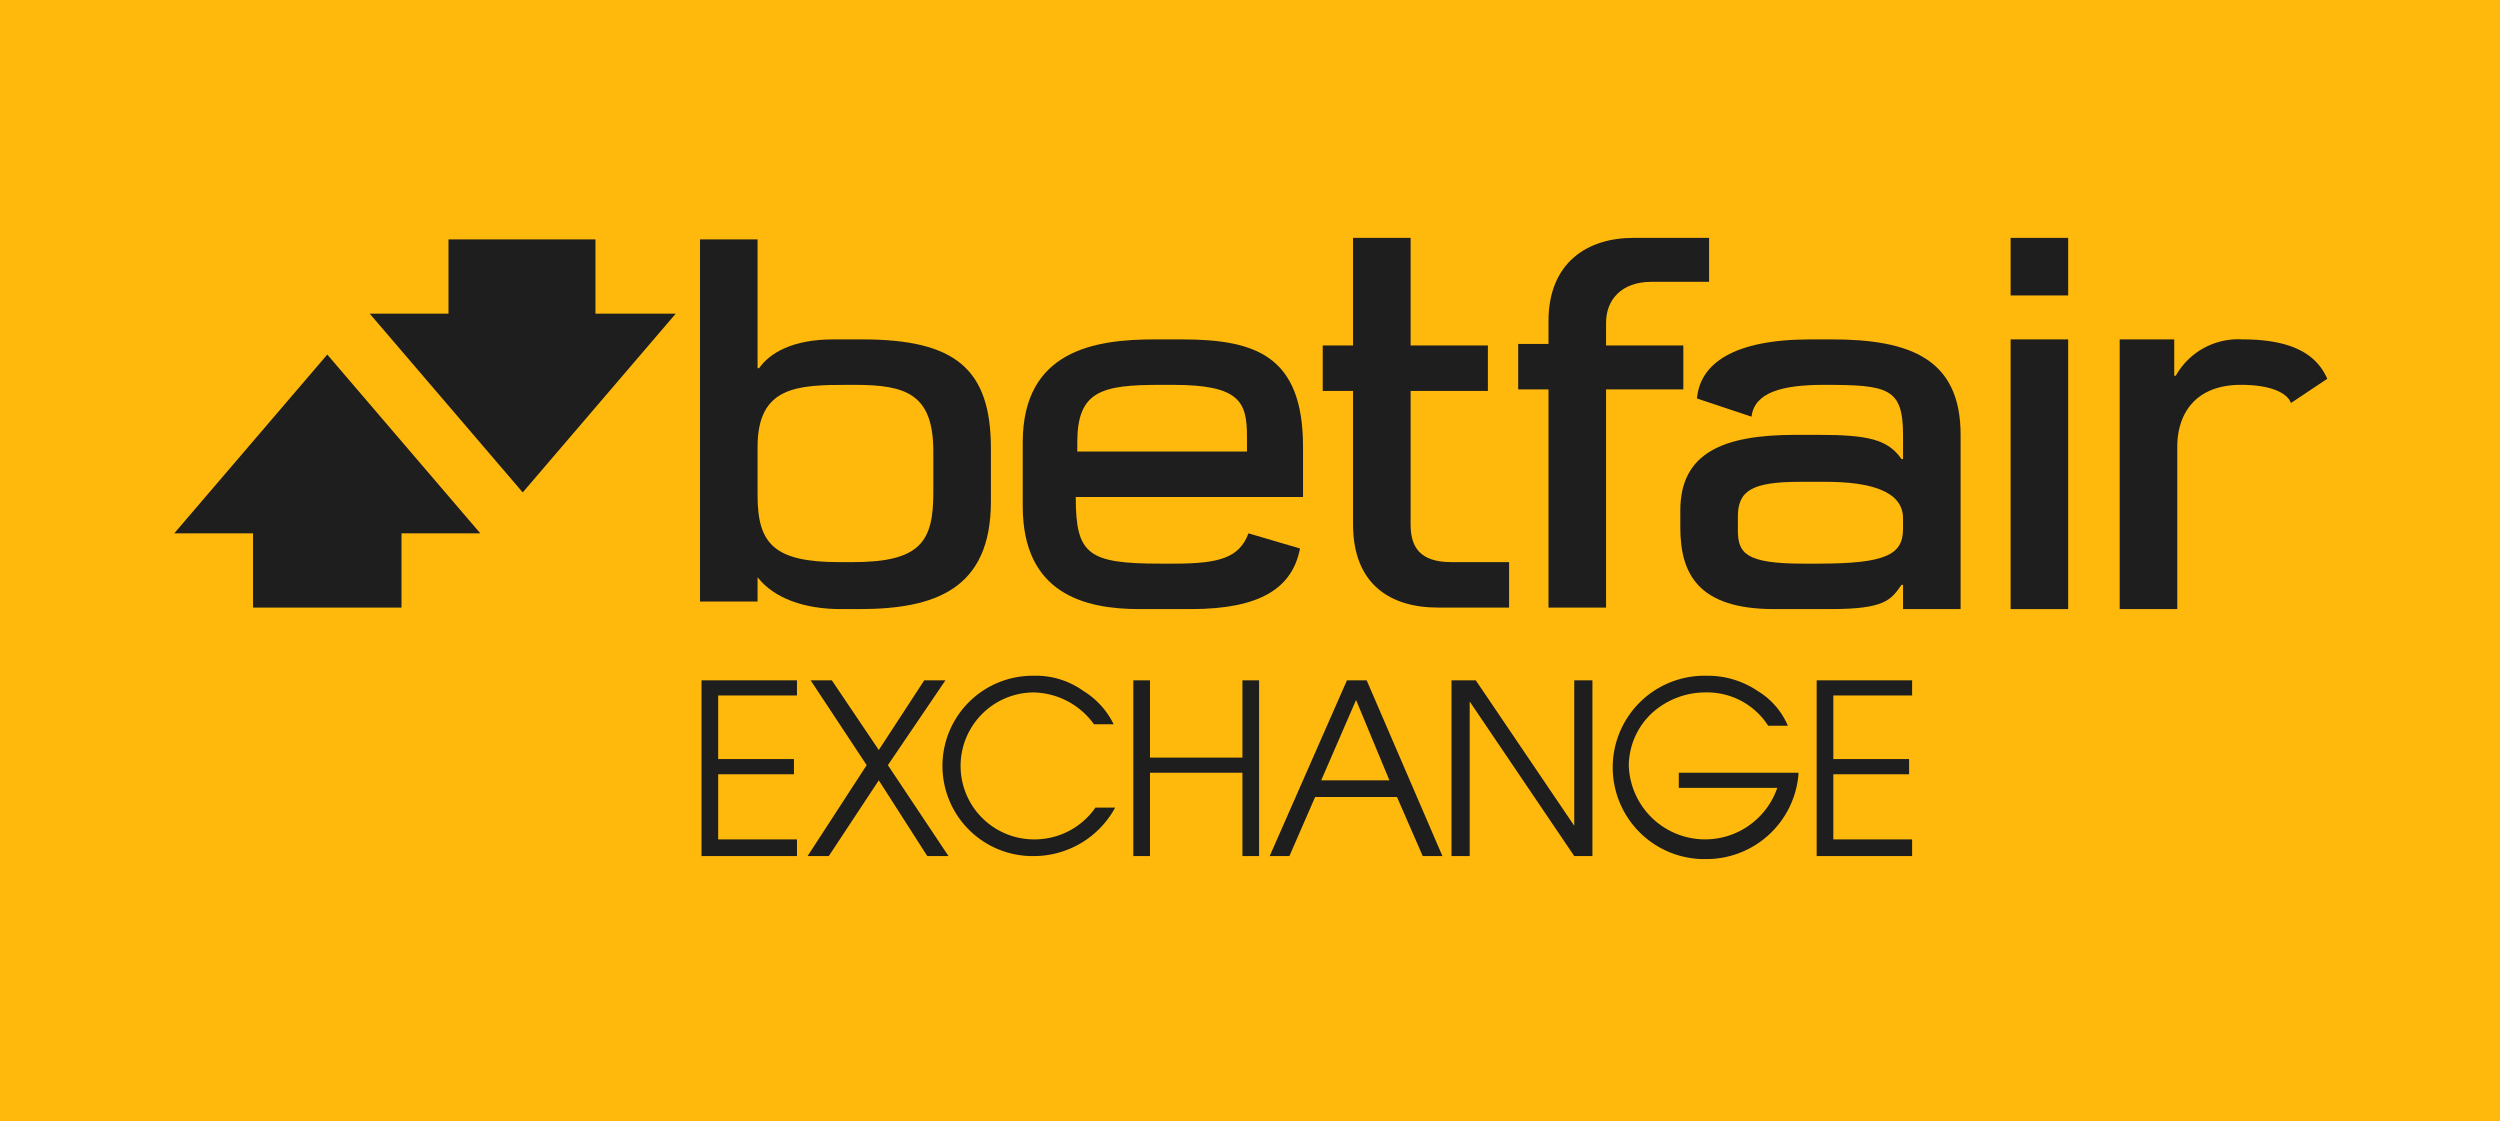<svg xmlns="http://www.w3.org/2000/svg" width="165" height="74" viewBox="0 0 165 74">
  <g id="_22" data-name="22" transform="translate(-9380.329 -6645.5)">
    <rect id="Rectangle_784" data-name="Rectangle 784" width="165" height="74" transform="translate(9380.329 6645.5)" fill="#ffb90c"/>
    <g id="Group_1984" data-name="Group 1984" transform="translate(9380.329 -2976)">
      <path id="Path_1593" data-name="Path 1593" d="M50,9659.6h0c1.1,1.4,3.1,2.1,5.5,2.1h1.2c5,0,8.7-1.3,8.7-7.1v-3.5c0-5.3-2.4-7.2-8.5-7.2H55c-2.7,0-4.2.9-4.9,1.9H50v-8.5H46.2v23.9H50Zm0-8.6c0-4,2.6-4.1,6-4.1h.4c3.4,0,5.2.6,5.2,4.4v2.7c0,3.2-.8,4.6-5.3,4.6h-.9c-4.3,0-5.4-1.2-5.4-4.4Z" fill="#1e1e1e"/>
      <path id="Path_1594" data-name="Path 1594" d="M111.1,9644.3H106v-1.5c0-1.5,1-2.7,3-2.7h3.8v-2.9h-5c-3,0-5.6,1.6-5.6,5.5v1.5h-2v3h2v14.4H106v-14.4h5.1v-2.9Z" fill="#1e1e1e"/>
      <path id="Path_1595" data-name="Path 1595" d="M89.3,9656.1c0,4,2.5,5.5,5.6,5.5h4.7v-3H95.8c-2.1,0-2.7-1-2.7-2.5v-8.8h5.1v-3H93.1v-7.1H89.3v7.1h-2v3h2Z" fill="#1e1e1e"/>
      <rect id="Rectangle_874" data-name="Rectangle 874" width="3.8" height="3.8" transform="translate(132.7 9637.2)" fill="#1e1e1e"/>
      <rect id="Rectangle_875" data-name="Rectangle 875" width="3.8" height="17.8" transform="translate(132.7 9643.9)" fill="#1e1e1e"/>
      <path id="Path_1596" data-name="Path 1596" d="M75.2,9661.7h3.4c4.6,0,6.7-1.4,7.2-4l-3.4-1c-.6,1.6-1.9,2-4.9,2h-.9c-4.8,0-5.6-.6-5.6-4.4H86V9651c0-6-3.1-7.1-8-7.1H76.2c-3.9,0-8.7.7-8.7,6.8v4.2C67.5,9660.7,71.6,9661.7,75.2,9661.7Zm-4.1-11c0-3.4,1.6-3.8,5.5-3.8h.8c4.4,0,4.9,1.1,4.9,3.4v1H71.1v-.6Z" fill="#1e1e1e"/>
      <path id="Path_1597" data-name="Path 1597" d="M120.9,9643.9h-1.4c-5.1,0-7.3,1.6-7.5,3.9l3.6,1.2c.2-1.6,2-2.1,4.8-2.1,4.2,0,5.2.2,5.2,3.3v1.6h-.1c-.9-1.3-2.2-1.6-5.5-1.6h-1.5c-4.8,0-7.6,1.2-7.6,5v1.1c0,3.1,1.2,5.4,6.2,5.4h3.7c3.6,0,4-.6,4.7-1.6h.1v1.6h3.8v-11.5C129.4,9645.2,126.1,9643.9,120.9,9643.9Zm4.7,12.5c0,1.7-1.1,2.3-5.6,2.3h-1c-3.8,0-4.3-.7-4.3-2.2v-.9c0-1.7.9-2.3,4.1-2.3h1.7c2.9,0,5.1.6,5.1,2.4v.7Z" fill="#1e1e1e"/>
      <path id="Path_1598" data-name="Path 1598" d="M148,9643.9a4.725,4.725,0,0,0-4.4,2.4h-.1v-2.4h-3.6v17.8h3.8V9651c0-2.2,1.2-4.1,4.2-4.1,2.1,0,3.1.6,3.3,1.2l2.4-1.6C152.9,9644.9,151.3,9643.9,148,9643.9Z" fill="#1e1e1e"/>
      <path id="Path_1599" data-name="Path 1599" d="M39.3,9637.3H29.6v4.9H24.4L34.5,9654l10.1-11.8H39.3Z" fill="#1e1e1e"/>
      <path id="Path_1600" data-name="Path 1600" d="M11.5,9656.7h5.2v4.9h9.8v-4.9h5.2l-10.1-11.8Z" fill="#1e1e1e"/>
      <g id="Group_1983" data-name="Group 1983">
        <path id="Path_1601" data-name="Path 1601" d="M46.3,9666.4h6.3v1H47.4v4.2h5v1h-5v4.3h5.2v1.1H46.3Z" fill="#1e1e1e"/>
        <path id="Path_1602" data-name="Path 1602" d="M57.2,9672l-3.7-5.6h1.4L58,9671l3-4.6h1.4l-3.8,5.6,4,6H61.2l-3.2-5-3.3,5H53.3Z" fill="#1e1e1e"/>
        <g id="Group_1981" data-name="Group 1981">
          <path id="Path_1603" data-name="Path 1603" d="M72.2,9669.3a5.025,5.025,0,0,0-4-2.1,4.85,4.85,0,0,0,.1,9.7,4.885,4.885,0,0,0,4-2.1h1.3a6.107,6.107,0,0,1-5.3,3.2,5.951,5.951,0,1,1-.1-11.9,5.375,5.375,0,0,1,3.3,1,5.319,5.319,0,0,1,2,2.2H72.2Z" fill="#1e1e1e"/>
        </g>
        <path id="Path_1604" data-name="Path 1604" d="M74.8,9666.4h1.1v5.1H82v-5.1h1.1V9678H82v-5.5H75.9v5.5H74.8Z" fill="#1e1e1e"/>
        <path id="Path_1605" data-name="Path 1605" d="M91.7,9673l-2.2-5.3-2.3,5.3Zm-2.8-6.6h1.3l5,11.6H93.9l-1.7-3.9H86.8l-1.7,3.9H83.8Z" fill="#1e1e1e"/>
        <path id="Path_1606" data-name="Path 1606" d="M95.8,9666.4h1.6l6.5,9.6v-9.6h1.2V9678h-1.2L97,9667.8V9678H95.8Z" fill="#1e1e1e"/>
        <g id="Group_1982" data-name="Group 1982">
          <path id="Path_1607" data-name="Path 1607" d="M118.7,9672.6a6.1,6.1,0,0,1-6.1,5.6,6.051,6.051,0,1,1,0-12.1,5.886,5.886,0,0,1,3.4,1,4.962,4.962,0,0,1,2,2.3h-1.3a4.779,4.779,0,0,0-4.1-2.2,5.259,5.259,0,0,0-3.5,1.3,4.791,4.791,0,0,0-1.6,3.5,5.038,5.038,0,0,0,9.8,1.5h-6.5v-1h7.9Z" fill="#1e1e1e"/>
        </g>
        <path id="Path_1608" data-name="Path 1608" d="M119.9,9666.4h6.3v1H121v4.2h5v1h-5v4.3h5.2v1.1h-6.3Z" fill="#1e1e1e"/>
      </g>
    </g>
  </g>
</svg>
